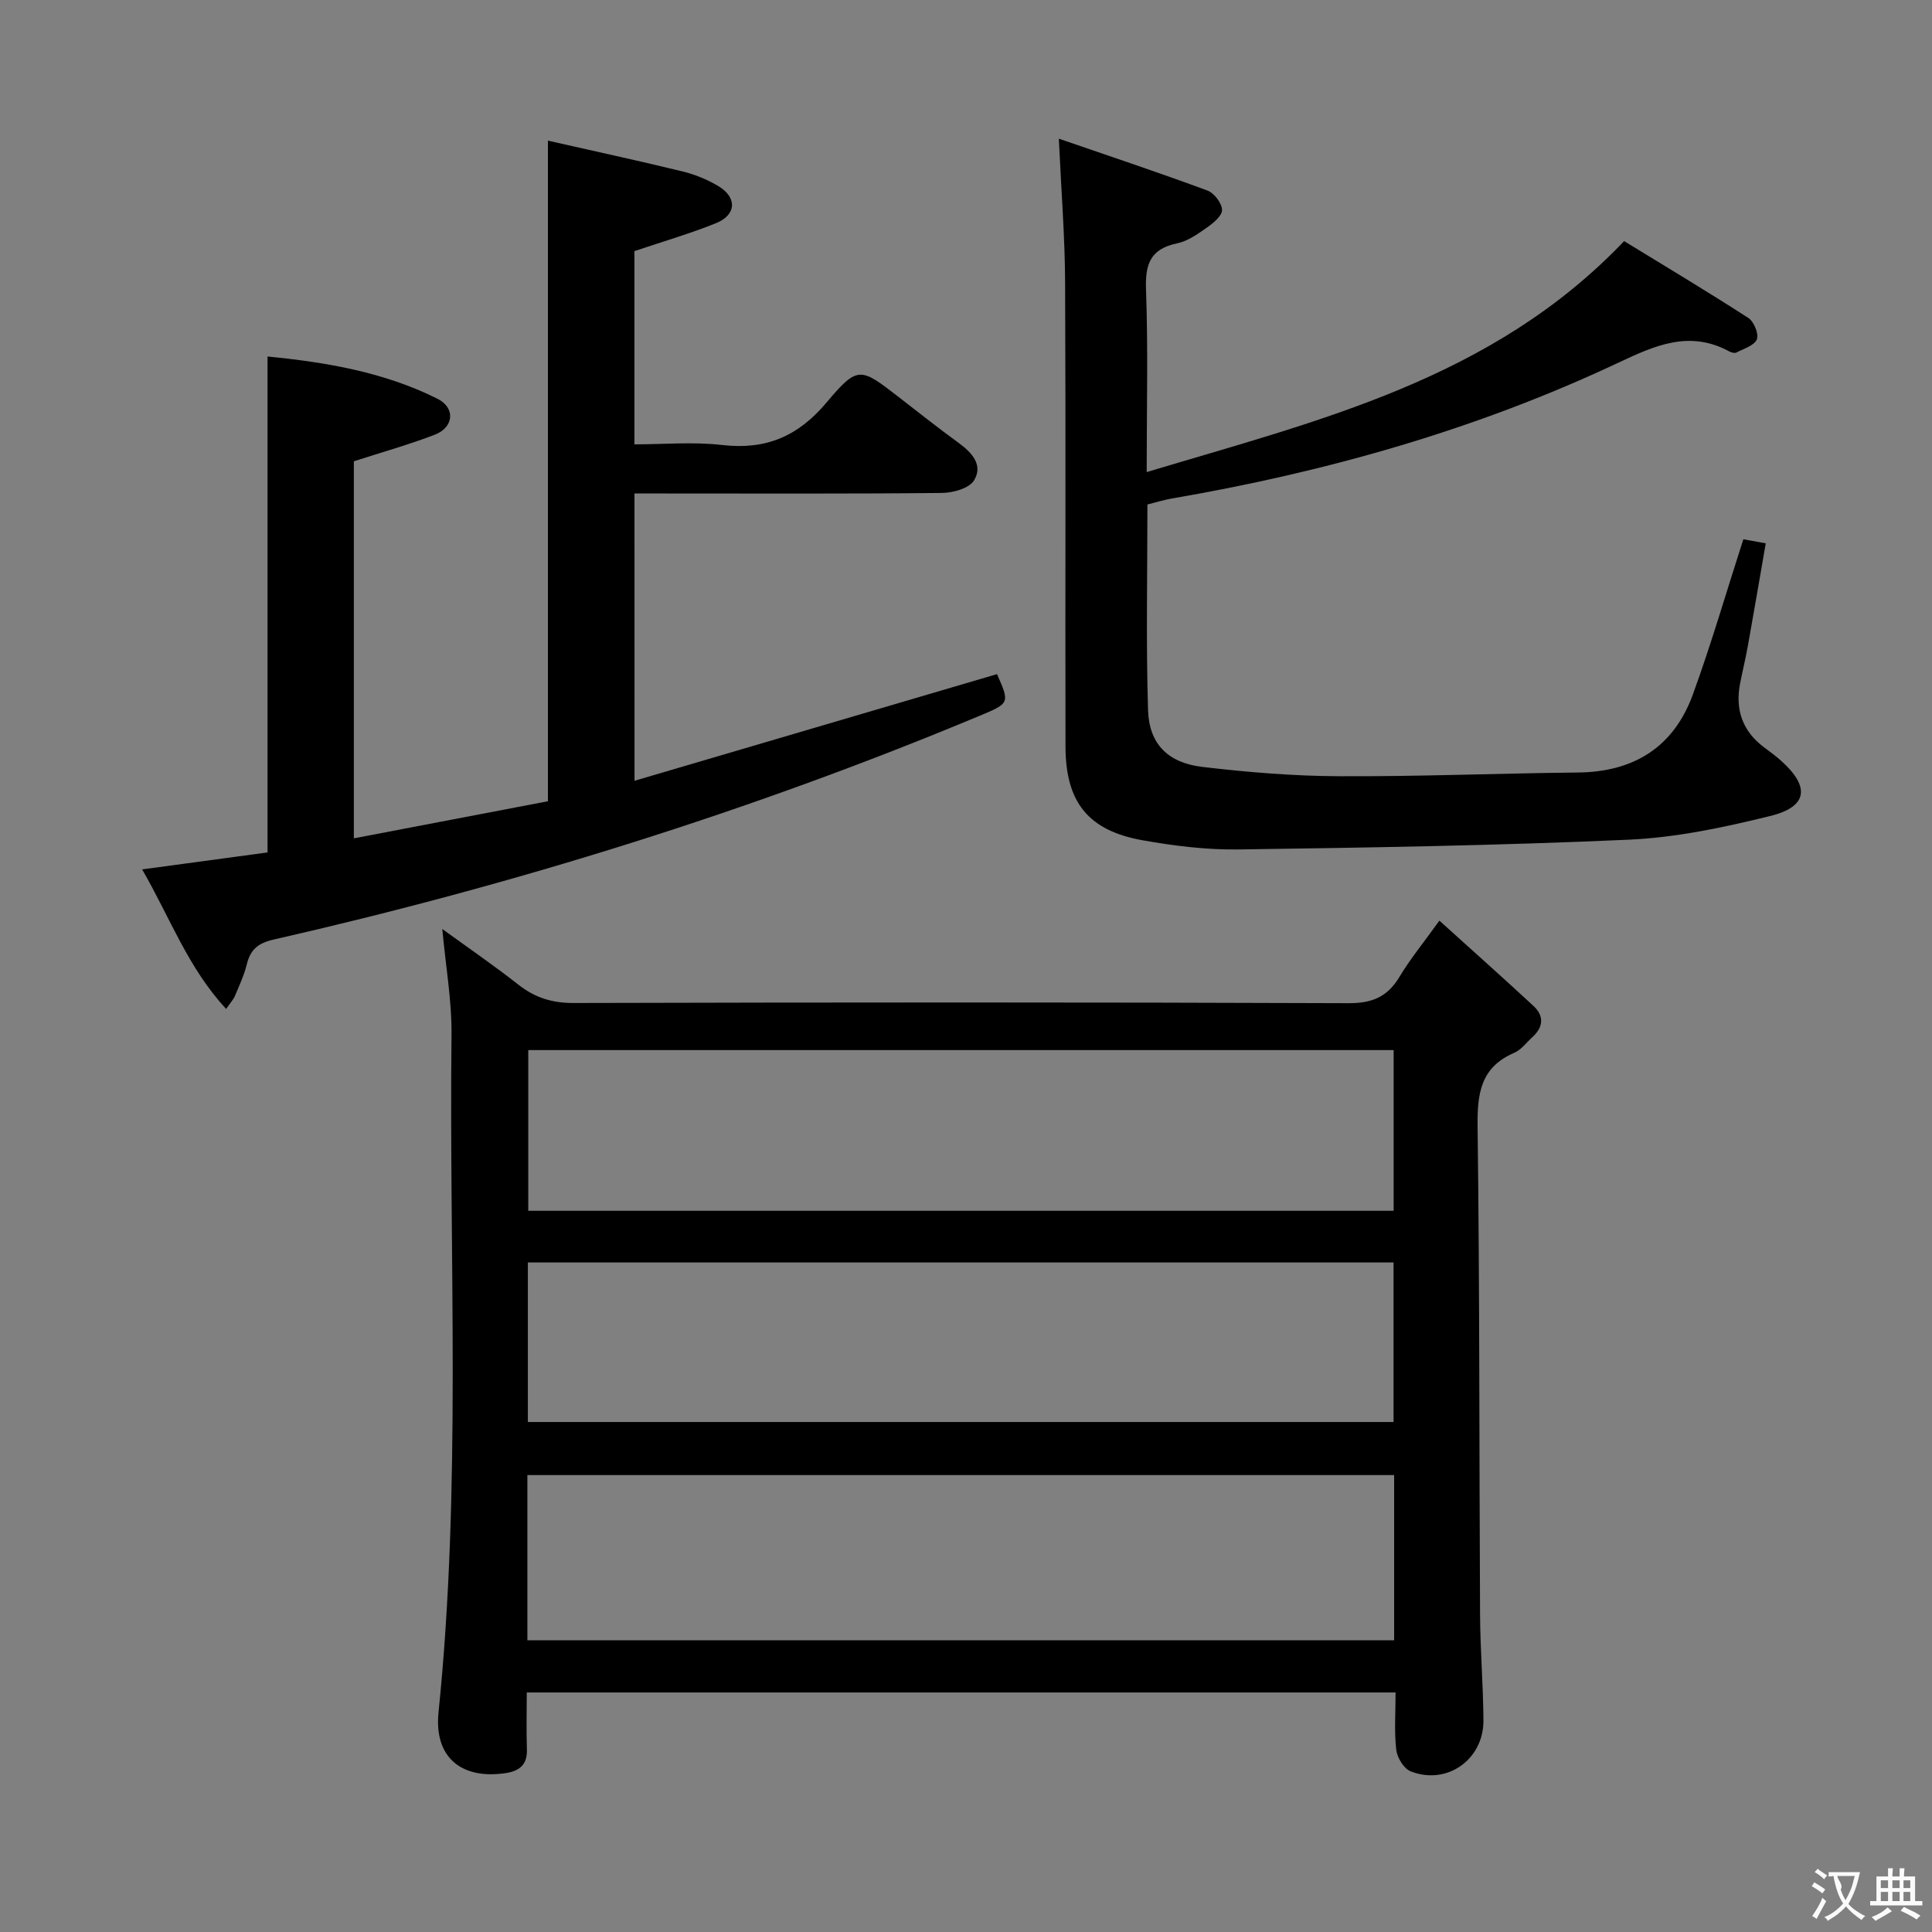 <svg enable-background="new 0 0 400 400" viewBox="0 0 400 400" xmlns="http://www.w3.org/2000/svg"><rect x="0" y="0" width="400" height="400" fill="#808080" stroke="none"/><g fill="#010000"><path d="m298.01 190.61c6.78 6.13 13.19 11.83 19.47 17.65 2.24 2.07 2.08 4.39-.21 6.46-1.23 1.12-2.31 2.63-3.76 3.25-6.99 3-7.68 8.46-7.59 15.32.43 33.65.33 67.31.51 100.97.04 7.31.65 14.62.7 21.93.05 8.13-7.59 13.51-15.08 10.54-1.4-.55-2.78-2.82-2.97-4.44-.44-3.78-.14-7.64-.14-11.88-59.89 0-119.58 0-179.88 0 0 3.92-.1 7.87.03 11.81.1 3.19-1.59 4.47-4.44 4.89-9.2 1.35-14.8-3.33-13.86-12.57 4.77-46.69 2.17-93.51 2.69-140.27.08-7.07-1.2-14.16-1.91-21.93 5.33 3.87 10.67 7.53 15.75 11.52 3.43 2.7 6.98 3.81 11.41 3.8 53.49-.14 106.98-.17 160.47.04 4.95.02 8.09-1.34 10.58-5.51 2.2-3.67 4.96-7.02 8.23-11.58zm-188.82 148.99h179.45c0-11.66 0-22.92 0-34.2-59.97 0-119.65 0-179.45 0zm179.35-88.92c0-11.52 0-22.43 0-33.27-59.96 0-119.52 0-179.17 0v33.27zm-179.25 43.73h179.23c0-11.31 0-22.21 0-33.03-59.94 0-119.48 0-179.23 0z"/><path d="m131.37 161.65c25.4-7.47 50.2-14.77 75.05-22.08 2.67 6.05 2.66 6.02-3.85 8.73-47.29 19.73-96.05 34.86-145.97 46.24-3.25.74-4.78 2.13-5.52 5.18-.55 2.23-1.56 4.36-2.45 6.5-.3.71-.87 1.31-1.81 2.67-7.89-8.5-11.59-18.85-17.39-28.89 9.15-1.24 17.59-2.38 25.96-3.51 0-34.3 0-68.19 0-102.68 12.09 1.19 24.08 3.2 35.17 8.74 3.79 1.9 3.42 5.94-.58 7.47-5.38 2.06-10.96 3.62-16.72 5.49v78.06c13.59-2.6 26.84-5.13 40.18-7.68 0-45.36 0-90.41 0-136.77 9.35 2.12 18.63 4.12 27.86 6.37 2.55.62 5.09 1.66 7.34 2.99 4.02 2.36 3.87 6-.41 7.73-5.36 2.16-10.94 3.78-16.88 5.78v40.01c5.99 0 12.13-.56 18.13.13 9.05 1.05 15.71-1.74 21.64-8.79 6.5-7.72 7.01-7.28 14.99-1.1 4.08 3.16 8.12 6.37 12.29 9.4 2.78 2.02 5.21 4.6 3.27 7.81-.99 1.65-4.35 2.59-6.65 2.61-19.33.2-38.66.11-57.98.11-1.79 0-3.58 0-5.68 0 .01 19.77.01 39.02.01 59.48z"/><path d="m219.22 28.71c10.83 3.73 20.86 7.07 30.77 10.74 1.39.52 2.99 2.61 3.02 4.01.03 1.23-1.84 2.75-3.18 3.69-1.89 1.33-3.96 2.79-6.15 3.24-5.53 1.15-6.6 4.32-6.41 9.57.44 12.13.14 24.29.14 37.78 35.72-10.74 71.54-19.17 98.85-47.82 8.3 5.08 17.1 10.35 25.72 15.91 1.15.74 2.21 3.33 1.76 4.43-.52 1.28-2.72 1.93-4.25 2.73-.35.18-1.03 0-1.44-.22-8.21-4.46-15.3-1.3-22.96 2.31-29.44 13.87-60.51 22.64-92.53 28.14-1.61.28-3.18.78-5 1.23 0 14.29-.3 28.44.13 42.56.21 7 4.1 10.92 11.24 11.77 9.39 1.11 18.88 1.89 28.32 1.93 16.47.08 32.95-.6 49.42-.77 11.63-.11 19.86-5.28 23.82-16.16 3.8-10.42 6.89-21.09 10.45-32.13.9.16 2.42.44 4.64.84-1.26 7.27-2.45 14.25-3.7 21.21-.47 2.61-1.1 5.19-1.61 7.79-1.05 5.4.47 9.85 4.92 13.21 1.2.9 2.42 1.78 3.53 2.77 6.07 5.42 5.59 9.55-2.2 11.47-9.61 2.37-19.49 4.47-29.34 4.91-26.91 1.21-53.87 1.64-80.81 2.02-6.6.09-13.29-.74-19.81-1.9-11.26-2.01-15.93-7.87-15.96-19.39-.07-31.99.07-63.98-.08-95.97-.03-9.4-.79-18.83-1.3-29.9z"/></g><path d="m377.9 391.2c-.2.3-.4.5-.6.8-.7-.6-1.4-1-2.2-1.5.2-.3.4-.5.5-.8.6.4 1.4.8 2.3 1.5zm-1.8 6.1c-.2-.2-.5-.4-.9-.6.4-.6.8-1.2 1.2-1.9s.7-1.3.9-1.9c.3.3.5.5.8.7-.7 1.3-1.4 2.6-2 3.7zm2.2-9c-.3.3-.5.5-.6.8-.6-.6-1.3-1.1-2-1.5.3-.3.5-.5.6-.7.6.5 1.3.9 2 1.4zm.3.2v-.9h2 4.5c-.3 1.3-.6 2.5-1 3.6s-.9 2.1-1.4 3c.4.5 1 1 1.6 1.4s1.2.8 1.9 1.1c-.3.2-.5.4-.8.8-.4-.3-1-.7-1.6-1.2s-1.2-1.1-1.6-1.6c-.5.6-1.1 1.1-1.7 1.6s-1.4.9-2.1 1.4c-.1-.3-.3-.5-.7-.8.6-.2 1.2-.5 1.9-1s1.4-1.1 2-1.8c-.5-.8-.9-1.6-1.2-2.5s-.6-2-.8-3.2c-.4.1-.7.1-1 .1zm2.5 2.7c.3 1 .7 1.7 1 2.2.3-.5.6-1.1 1-2s.6-1.9.9-3h-3.2-.4c.1.9 1.3 1.8.7 2.8z" fill="#fbfafa"/><path d="m396.5 388.5v1.5 3.6h1.5v.9c-.4 0-1 0-1.7 0h-7.9c-.5 0-.9 0-1.2 0v-.9h1.3v-3.5c0-.7 0-1.2 0-1.6h2.4c0-.8 0-1.4 0-1.7h1c0 .3-.1.8-.1 1.7h1.5c0-.8 0-1.4 0-1.7h1c0 .3-.1.9-.1 1.7zm-8.2 9.2c-.2-.3-.5-.5-.8-.8.8-.3 1.4-.6 1.9-.9s1-.7 1.4-1.1c.3.3.6.5.9.8-1.6 1-2.8 1.6-3.4 2zm2.6-6.8v-1.6h-1.5v1.6zm0 2.7v-1.9h-1.5v1.9zm2.4-2.7v-1.6h-1.5v1.6zm0 2.7v-1.9h-1.5v1.9zm.2 2 .7-.8c.4.2.9.5 1.6.8s1.3.7 1.8 1c-.3.3-.5.5-.8.8-.4-.3-1.5-1-3.3-1.8zm2-4.7v-1.6h-1.4v1.6zm0 2.7v-1.9h-1.4v1.9z" fill="#fbfafa"/></svg>